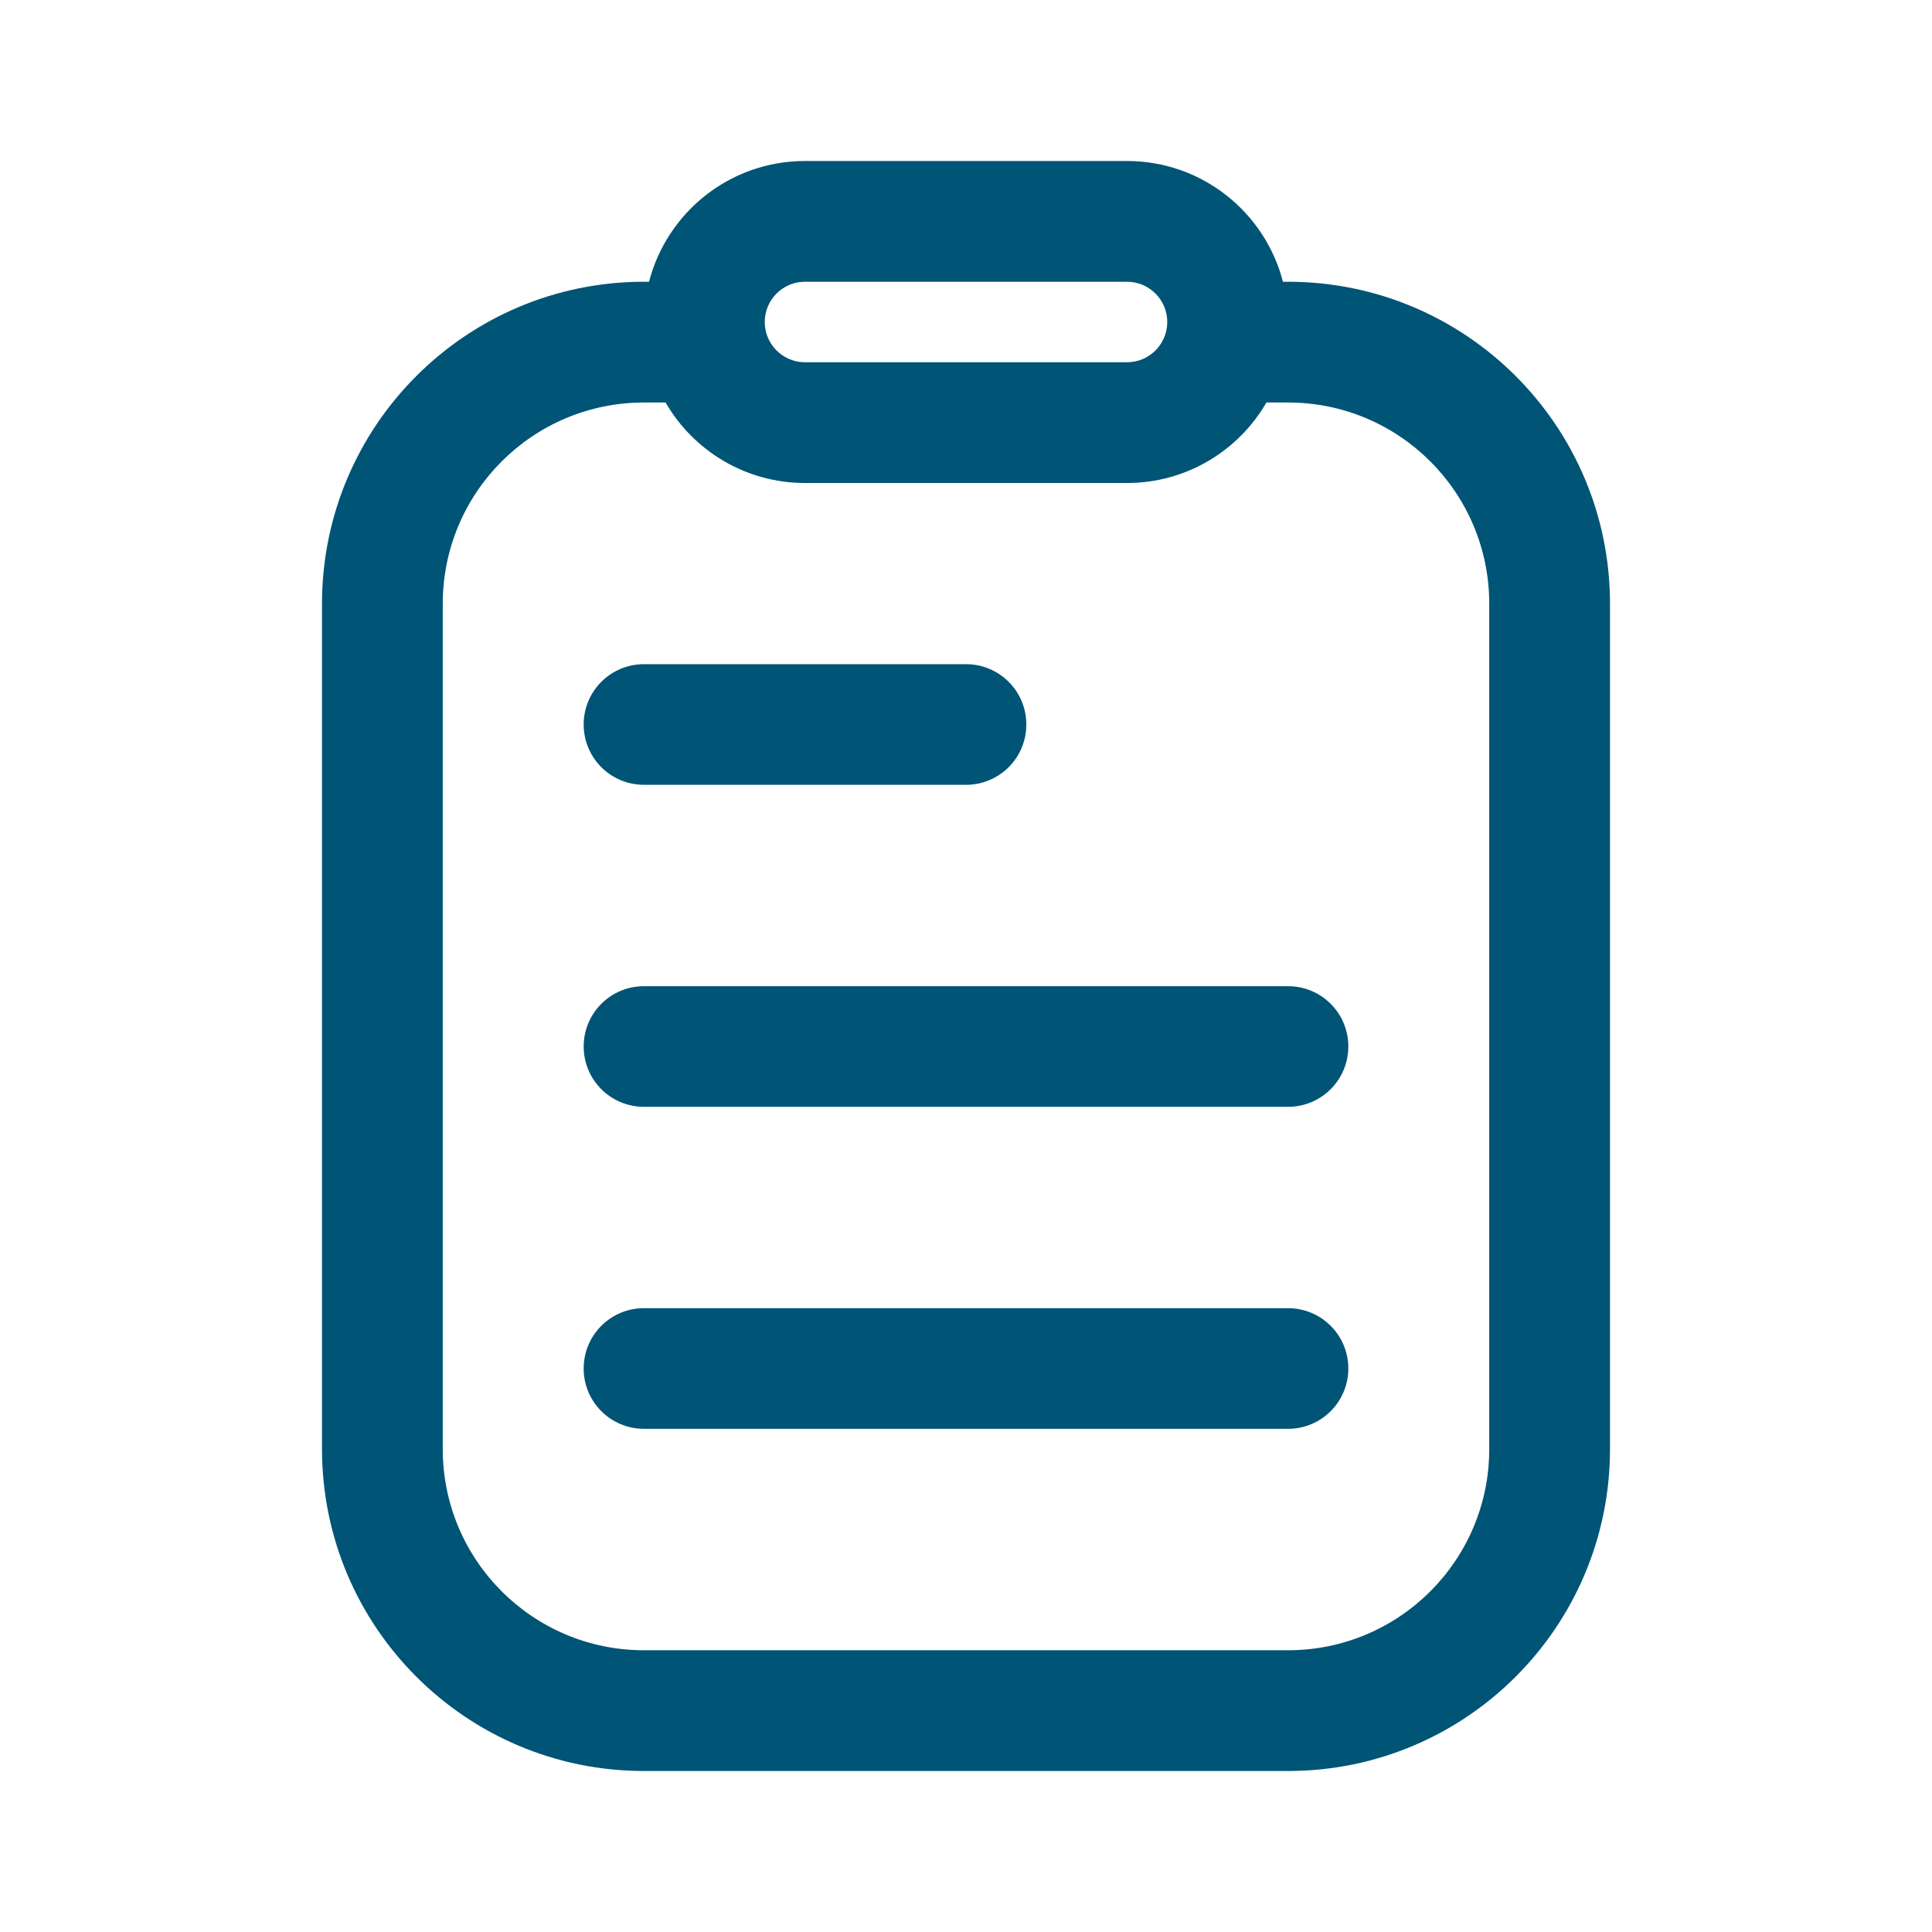 <svg width="18" height="18" viewBox="0 0 18 18" fill="none" xmlns="http://www.w3.org/2000/svg">
<path d="M5.438 6.75C5.438 6.439 5.689 6.188 6 6.188H9C9.311 6.188 9.562 6.439 9.562 6.75C9.562 7.061 9.311 7.312 9 7.312H6C5.689 7.312 5.438 7.061 5.438 6.75Z" fill="#005476"/>
<path d="M5.438 9.75C5.438 9.439 5.689 9.188 6 9.188H12C12.311 9.188 12.562 9.439 12.562 9.75C12.562 10.061 12.311 10.312 12 10.312H6C5.689 10.312 5.438 10.061 5.438 9.75Z" fill="#005476"/>
<path d="M6 12.188C5.689 12.188 5.438 12.439 5.438 12.75C5.438 13.061 5.689 13.312 6 13.312H12C12.311 13.312 12.562 13.061 12.562 12.75C12.562 12.439 12.311 12.188 12 12.188H6Z" fill="#005476"/>
<path fill-rule="evenodd" clip-rule="evenodd" d="M11.953 2.625H12C13.657 2.625 15 3.968 15 5.625V13.5C15 15.157 13.657 16.5 12 16.5H6C4.343 16.5 3 15.157 3 13.5V5.625C3 3.968 4.343 2.625 6 2.625H6.047C6.214 1.978 6.801 1.5 7.5 1.5H10.5C11.199 1.5 11.786 1.978 11.953 2.625ZM10.5 2.625H7.5C7.293 2.625 7.125 2.793 7.125 3C7.125 3.207 7.293 3.375 7.5 3.375H10.5C10.707 3.375 10.875 3.207 10.875 3C10.875 2.793 10.707 2.625 10.5 2.625ZM6.201 3.75H6C4.964 3.75 4.125 4.589 4.125 5.625V13.5C4.125 14.536 4.964 15.375 6 15.375H12C13.036 15.375 13.875 14.536 13.875 13.5V5.625C13.875 4.589 13.036 3.75 12 3.75H11.799C11.54 4.198 11.055 4.5 10.5 4.5H7.5C6.945 4.5 6.46 4.198 6.201 3.75Z" fill="#005476"/>
</svg>
